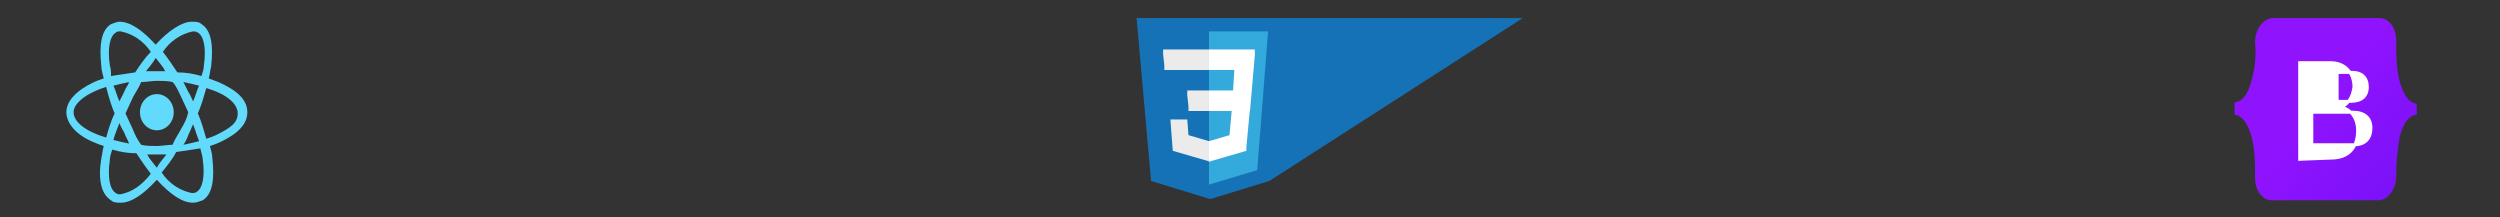 <?xml version="1.0" encoding="utf-8"?>
<!-- Generator: Adobe Illustrator 25.2.1, SVG Export Plug-In . SVG Version: 6.00 Build 0)  -->
<svg version="1.1" id="Capa_1" xmlns="http://www.w3.org/2000/svg" xmlns:xlink="http://www.w3.org/1999/xlink" x="0px"
	y="0px" viewBox="0 0 207.2 18" style="enable-background:new 0 0 207.2 18;" xml:space="preserve">
	<rect x="0" y="0" width="207.2" height="18" fill="#333333" stroke="none"/>
	<style type="text/css">
		.st0 {
			fill: #61DAFB;
		}

		.st1 {
			fill: #FFFFFF;
		}

		.st2 {
			fill: url(#SVGID_1_);
		}

		.st3 {
			fill: url(#SVGID_2_);
			stroke: #FFFFFF;
			stroke-width: 0.25;
			stroke-miterlimit: 10;
		}

		.st4 {
			fill: #1572B6;
		}

		.st5 {
			fill: #33A9DC;
		}

		.st6 {
			fill: #EBEBEB;
		}
	</style>
	<ellipse class="st0" cx="13" cy="9.3" rx="1.4" ry="1.5" />
	<path class="st0" d="M18.1,6.8c-0.3-0.1-0.5-0.2-0.8-0.3c0.1-0.3,0.1-0.6,0.2-1c0.2-1.8,0-3-0.8-3.5c-0.2-0.2-0.5-0.2-0.8-0.2
	c-0.8,0-1.9,0.7-3,1.9c-1.1-1.2-2.1-1.9-3-1.9C9.7,1.8,9.5,1.9,9.2,2c-0.8,0.5-1,1.7-0.8,3.5c0,0.3,0.1,0.6,0.2,1
	C8.3,6.6,8,6.7,7.8,6.8C6.3,7.5,5.5,8.4,5.5,9.3s0.8,1.9,2.3,2.5C8,11.9,8.3,12,8.6,12.1c-0.1,0.3-0.1,0.6-0.2,1
	c-0.3,1.8,0,3,0.8,3.5c0.2,0.2,0.5,0.2,0.8,0.2c0.9,0,1.9-0.7,3-1.9c1.1,1.2,2.1,1.9,3,1.9c0.3,0,0.5-0.1,0.8-0.2
	c0.8-0.5,1-1.7,0.8-3.5c0-0.3-0.1-0.6-0.2-1c0.3-0.1,0.6-0.2,0.8-0.3c1.5-0.7,2.3-1.5,2.3-2.5S19.7,7.5,18.1,6.8z M16.4,2.7
	c0.5,0.3,0.7,1.3,0.5,2.7c0,0.3-0.1,0.6-0.2,0.9c-0.7-0.2-1.3-0.3-2-0.3c-0.4-0.6-0.8-1.2-1.2-1.7C14.1,3.4,15,2.8,16,2.6
	C16.1,2.6,16.2,2.6,16.4,2.7L16.4,2.7z M15,10.7c-0.2,0.4-0.5,0.8-0.7,1.3c-0.4,0-0.9,0.1-1.3,0.1s-0.9,0-1.3-0.1
	c-0.3-0.4-0.5-0.8-0.7-1.3c-0.2-0.4-0.4-0.9-0.6-1.3c0.2-0.4,0.4-0.9,0.6-1.3c0.2-0.4,0.5-0.8,0.7-1.3c0.4,0,0.9-0.1,1.3-0.1
	s0.9,0,1.3,0.1C14.6,7.1,14.8,7.6,15,8c0.2,0.4,0.4,0.9,0.6,1.3C15.5,9.8,15.3,10.2,15,10.7L15,10.7z M16,10.3
	c0.2,0.5,0.3,0.9,0.5,1.4c-0.4,0.1-0.8,0.2-1.3,0.3c0.2-0.3,0.3-0.5,0.4-0.8C15.8,10.8,15.9,10.5,16,10.3L16,10.3z M13,13.9
	c-0.3-0.4-0.6-0.7-0.8-1.1c0.3,0,0.6,0,0.8,0c0.3,0,0.6,0,0.8,0C13.5,13.2,13.2,13.5,13,13.9L13,13.9z M10.7,11.9
	c-0.5-0.1-0.9-0.2-1.3-0.3c0.1-0.4,0.3-0.9,0.5-1.4c0.1,0.3,0.3,0.6,0.4,0.8C10.4,11.3,10.6,11.6,10.7,11.9z M9.9,8.4
	C9.7,8,9.6,7.5,9.4,7.1c0.4-0.1,0.8-0.2,1.3-0.3c-0.1,0.3-0.3,0.5-0.4,0.8L9.9,8.4z M12.9,4.8c0.3,0.4,0.6,0.7,0.8,1.1h-0.8h-0.8
	C12.4,5.5,12.7,5.2,12.9,4.8L12.9,4.8z M15.6,7.6l-0.4-0.8c0.5,0.1,0.9,0.2,1.3,0.3C16.3,7.5,16.2,8,16,8.4
	C15.9,8.2,15.8,7.9,15.6,7.6L15.6,7.6z M9.1,5.4C8.9,4,9.1,3,9.6,2.7C9.7,2.6,9.8,2.6,10,2.6c1,0.2,1.9,0.8,2.5,1.7
	C12,4.8,11.6,5.4,11.2,6c-0.7,0.1-1.3,0.2-2,0.3C9.2,6,9.2,5.7,9.1,5.4z M6.1,9.3C6.1,8.7,6.8,8,8,7.5c0.2-0.1,0.5-0.2,0.8-0.3
	C9,8,9.2,8.7,9.5,9.4C9.2,10,9,10.7,8.8,11.4C7.1,10.9,6.1,10.1,6.1,9.3z M9.6,16c-0.5-0.3-0.7-1.3-0.5-2.7c0-0.3,0.1-0.6,0.2-0.9
	c0.7,0.2,1.3,0.3,2,0.3c0.4,0.6,0.8,1.2,1.2,1.7c-0.7,0.9-1.5,1.5-2.5,1.7C9.8,16.1,9.7,16.1,9.6,16z M16.8,13.2
	c0.2,1.4,0,2.4-0.5,2.7c-0.1,0.1-0.3,0.1-0.4,0.1c-1-0.2-1.9-0.8-2.5-1.7c0.4-0.5,0.9-1.1,1.2-1.7c0.7-0.1,1.3-0.2,2-0.3
	C16.7,12.7,16.8,13,16.8,13.2z M17.9,11.2c-0.2,0.1-0.5,0.2-0.8,0.3c-0.2-0.7-0.4-1.4-0.7-2.1c0.3-0.7,0.5-1.4,0.7-2.1
	c1.7,0.5,2.6,1.3,2.6,2.1S19.1,10.6,17.9,11.2z" />
	<path class="st1" d="M81,15.4" />
	<linearGradient id="SVGID_1_" gradientUnits="userSpaceOnUse" x1="2141.738" y1="1400.601" x2="2201.364"
		y2="1447.93" gradientTransform="matrix(0.25 0 0 0.25 -343.35 -341.72)">
		<stop offset="0" style="stop-color:#9013FE" />
		<stop offset="1" style="stop-color:#6610F2" />
	</linearGradient>
	<path class="st2" d="M186.9,3.5c0-1,0.6-1.9,1.4-2c0,0,0,0,0.1,0h8.8c0.8,0,1.4,0.8,1.4,1.9c0,0,0,0.1,0,0.1c0,1.1,0,2.2,0.3,3.3
	c0.3,1,0.7,1.7,1.4,1.8v0.9c-0.7,0.1-1.1,0.7-1.4,1.8c-0.2,1.1-0.3,2.2-0.3,3.3c0,1-0.6,1.9-1.4,2c0,0,0,0-0.1,0h-8.8
	c-0.8,0-1.4-0.8-1.4-1.9c0,0,0-0.1,0-0.1c0-1.1,0-2.2-0.3-3.3c-0.3-1-0.7-1.7-1.4-1.8V8.5c0.7-0.1,1.1-0.7,1.4-1.8
	C186.9,5.7,187,4.6,186.9,3.5z" />
	<linearGradient id="SVGID_2_" gradientUnits="userSpaceOnUse" x1="2148.133" y1="1413.217" x2="2162.226"
		y2="1437.046" gradientTransform="matrix(0.25 0 0 0.25 -342.97 -341.36)">
		<stop offset="0" style="stop-color:#FFFFFF" />
		<stop offset="1" style="stop-color:#F1E5FC" />
	</linearGradient>
	<path class="st3" d="M193.2,13.1c1.4,0,2.2-0.8,2.2-2.3c0-1.1-0.7-1.9-1.5-1.9v0c0.6-0.1,1.1-0.8,1.2-1.7c0-1.2-0.8-2-1.9-2h-2.6v8
	L193.2,13.1z M191.6,6h3.4c0.7,0,1.2,0.4,1.2,1.2s-0.5,1.2-1.4,1.2h-1.1V6z M191.6,12V9.3h3.4c1,0,1.5,0.5,1.5,1.3
	c0,0.9-0.5,1.4-1.4,1.4L191.6,12z" />
	<path class="st4" d="M95.4,15L94.2,1.5h32L105.2,15l-4.9,1.5L95.4,15z" />
	<path class="st5" d="M100.2,15.3l4-1.2l0.9-11.5h-4.9V15.3z" />
	<path class="st1" d="M100.2,7.5h2l0.1-1.7h-2.1V4.1h3.8l0,0.5l-0.4,4.6h-3.4L100.2,7.5z" />
	<path class="st6" d="M100.2,11.7L100.2,11.7l-1.7-0.5l-0.1-1.3H97l0.2,2.6l3.1,0.9l0,0V11.7z" />
	<path class="st1" d="M102.1,9l-0.2,2.2l-1.7,0.5v1.7l3.1-0.9v-0.3l0.3-3.2h302.1z" />
	<path class="st6"
		d="M100.2,4.1v1.7h-3.7V5.4l-0.1-0.9l0-0.4L100.2,4.1z M100.2,7.5v1.7h-1.7l0-0.4l-0.1-0.9l0-0.4L100.2,7.5z" />
</svg>